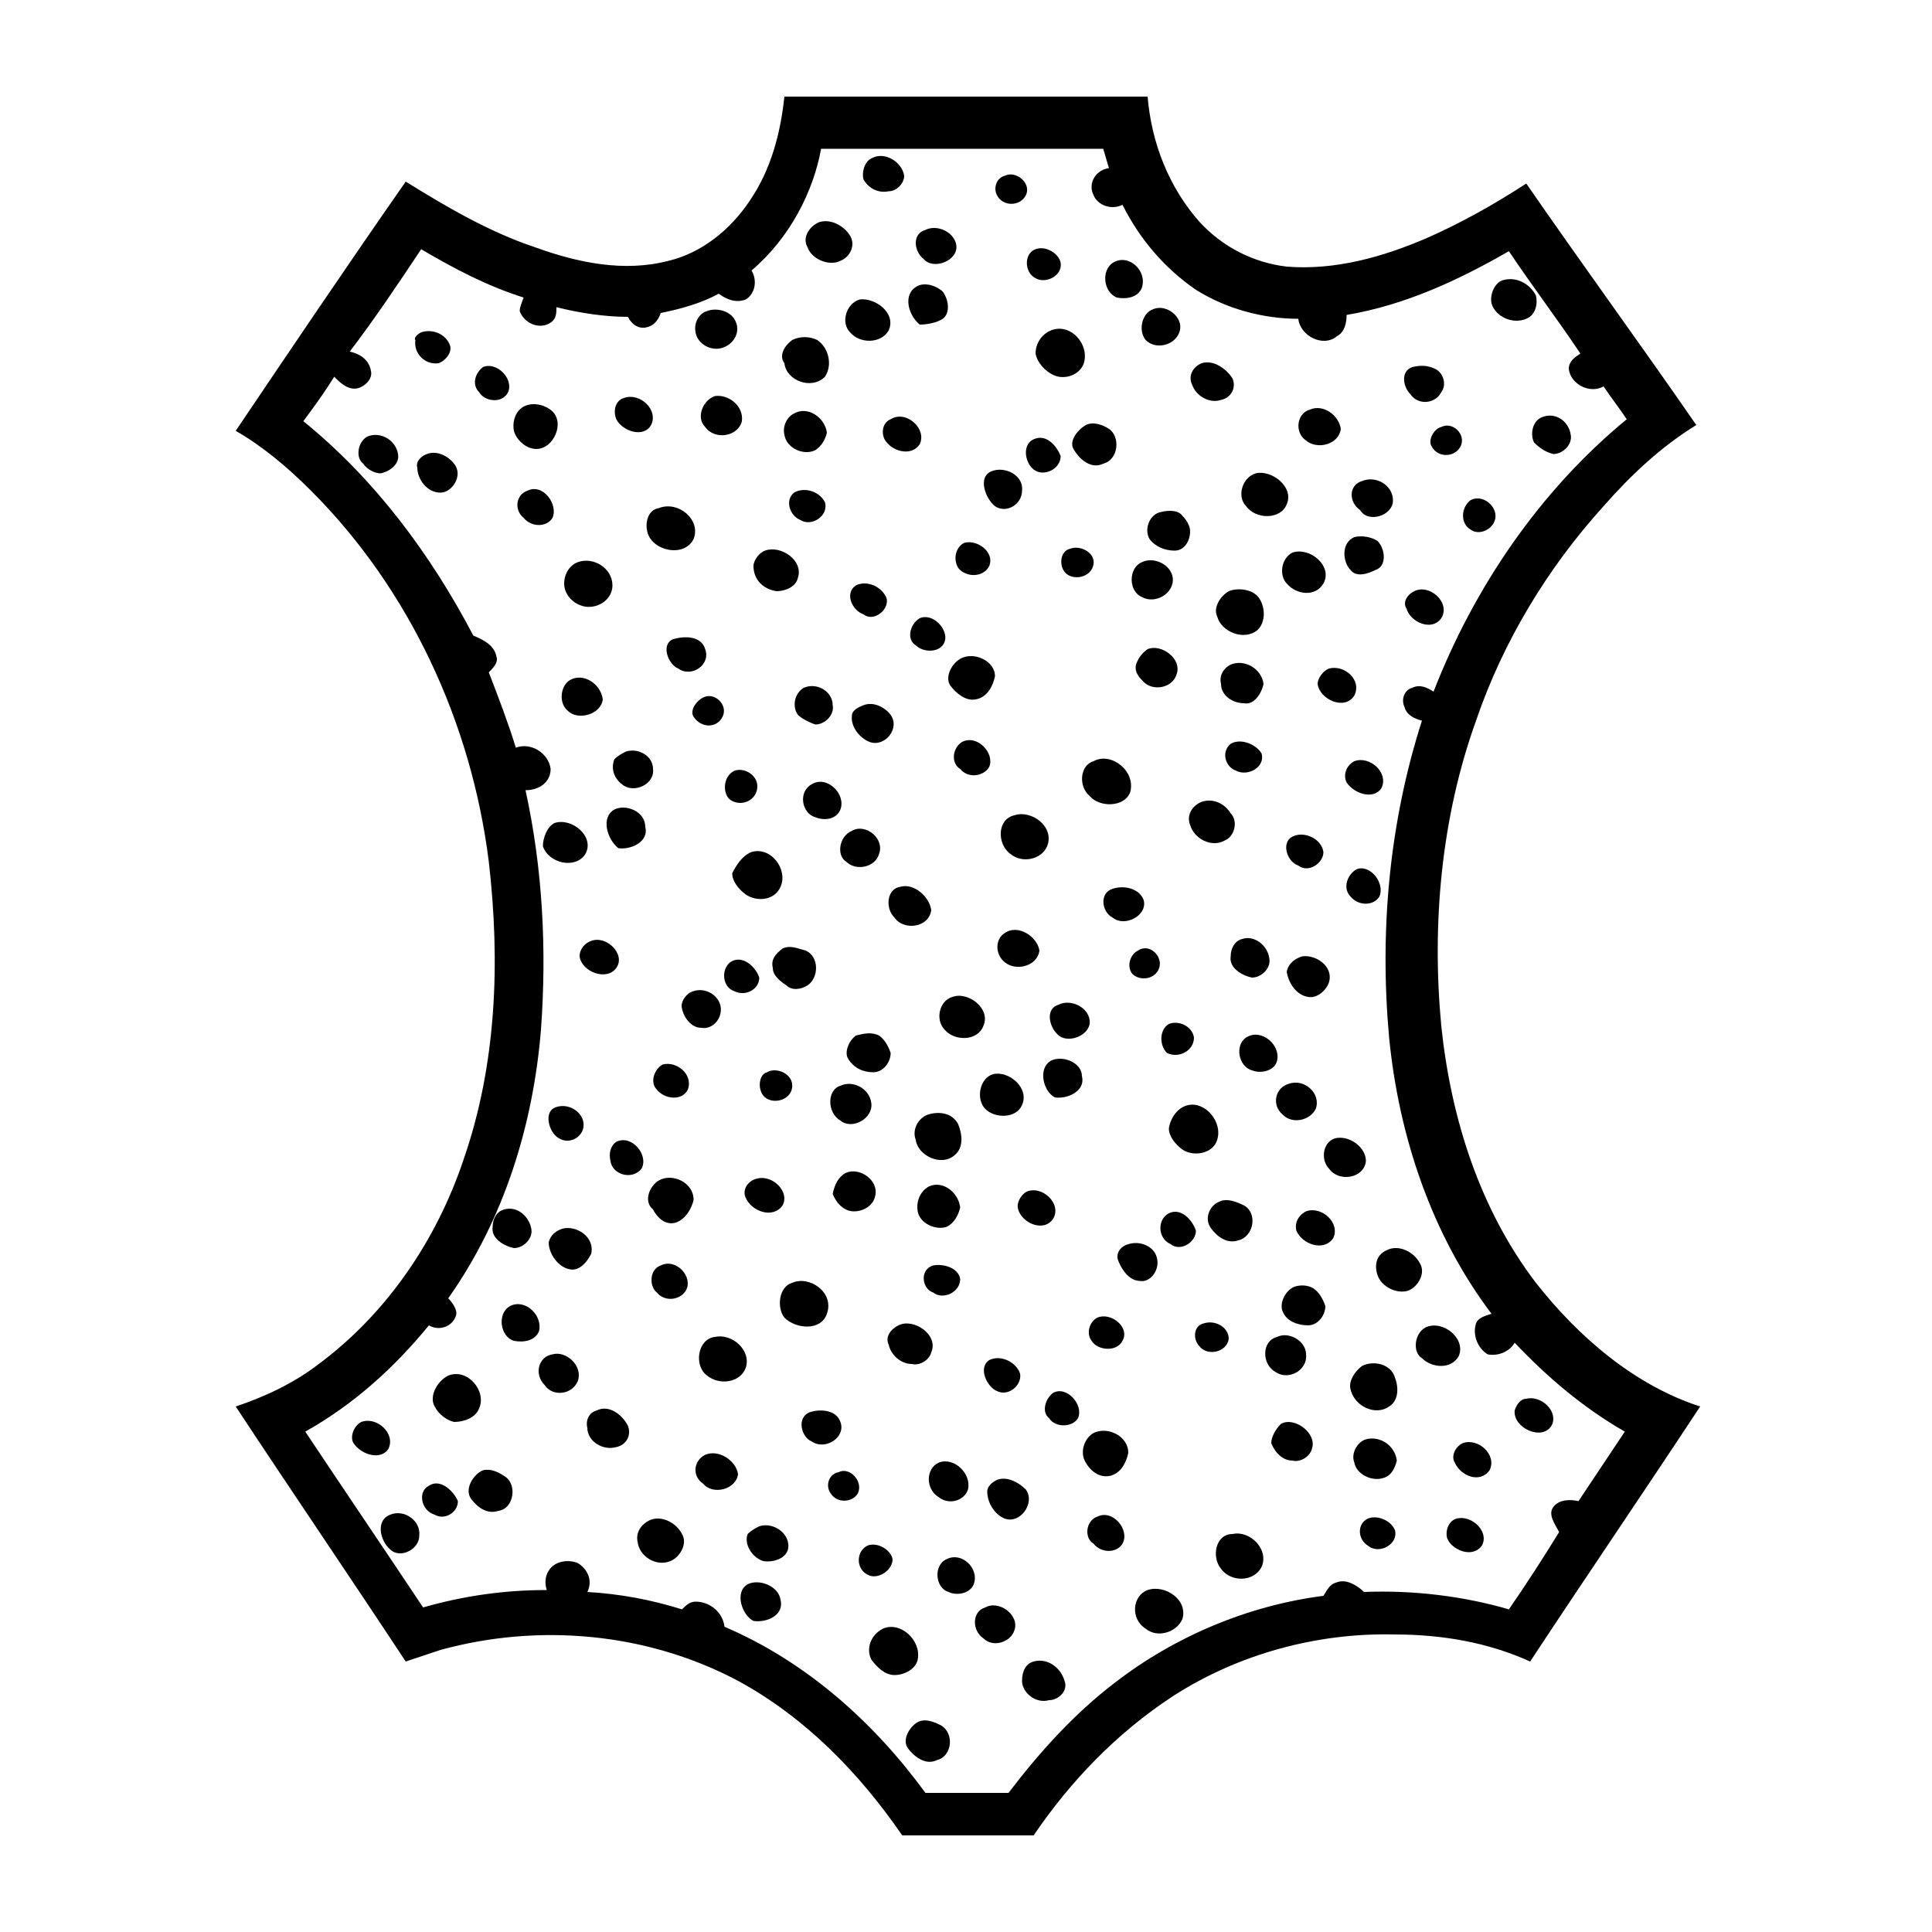 <svg xmlns="http://www.w3.org/2000/svg" version="1.1" x="0px" y="0px" viewBox="0 0 100 100" style="enable-background:new 0 0 100 100;" xml:space="preserve"><g><g><path d="M38.8,10.4c1.1-1.6,1.6-3.5,1.8-5.4c6.3,0,12.5,0,18.8,0c0.2,2.4,1.1,4.7,2.7,6.5c1.2,1.3,2.8,2.1,4.5,2.3    c2.5,0.2,5-0.5,7.3-1.5c1.8-0.8,3.4-1.7,5.1-2.8c2.9,4.2,5.9,8.3,8.8,12.5c-1.8,1.1-3.4,2.6-4.8,4.2c-2.9,3.2-5.2,7-6.6,11.1    c-1.8,5-2.3,10.5-1.8,15.8c0.5,4.8,2,9.5,4.9,13.3c2.2,2.8,5.1,5.3,8.5,6.4c-2.9,4.4-5.9,8.8-8.8,13.2c-2.2-1-4.6-1.4-7-1.4    c-4-0.1-8.1,1-11.5,3.2c-2.9,1.9-5.3,4.4-7.2,7.2c-2.3,0-4.6,0-6.8,0c-2.2-3.2-5-6.1-8.5-8c-4.7-2.5-10.3-3-15.4-1.6    c-0.6,0.2-1.2,0.4-1.8,0.6c-2.9-4.4-5.9-8.8-8.8-13.2c1.5-0.5,3-1.2,4.3-2.2C20,68,22.6,64.2,24,60c1.7-4.9,1.9-10.2,1.3-15.4    c-0.9-7.2-4.1-14.1-9.2-19.2c-1.2-1.2-2.5-2.3-3.9-3.1C15.1,18,18,13.7,21,9.4c2.1,1.3,4.3,2.6,6.7,3.4c2.2,0.8,4.6,1.3,6.9,0.7    C36.3,13.1,37.8,11.9,38.8,10.4z M38.9,14c0.3,0.5,0.2,1.2-0.3,1.5c-0.5,0.2-1,0-1.4-0.3c-0.9,0.5-2,0.8-3,1    c-0.1,0.3-0.3,0.6-0.6,0.7c-0.5,0.2-0.9-0.1-1.1-0.5c-1.2,0-2.5-0.2-3.7-0.5c0,0.3,0,0.6-0.3,0.8c-0.6,0.4-1.4,0-1.6-0.6    c0-0.2,0.1-0.4,0.2-0.7c-1.9-0.6-3.6-1.5-5.3-2.5c-1.2,1.8-2.4,3.6-3.7,5.3c0.5,0.1,1,0.4,1.1,1c0.1,0.4-0.3,0.8-0.7,0.9    c-0.5,0.1-0.9-0.3-1.2-0.6c-0.5,0.8-1,1.5-1.6,2.3c3.7,3,6.6,6.9,8.8,11.1c0.5,0.2,1.1,0.5,1.2,1.1c0.1,0.3-0.2,0.6-0.4,0.8    c0.5,1.3,1,2.6,1.4,3.9c0.8-0.3,1.7,0.3,1.8,1.1c0,0.7-0.6,1.1-1.3,1.1c0.9,4.1,1.1,8.3,0.8,12.4c-0.4,4.9-1.9,9.8-4.8,13.9    c0.2,0.2,0.5,0.6,0.4,0.9c-0.2,0.6-0.9,0.8-1.4,0.5c-1.8,2.2-3.9,4.1-6.4,5.5c2,3,4.1,6.1,6.1,9.1c2.1-0.6,4.2-0.9,6.4-0.9    c-0.1-0.3-0.1-0.7,0.1-1c0.3-0.5,1-0.6,1.5-0.4c0.5,0.3,0.8,0.9,0.5,1.5c1.7,0.1,3.3,0.4,4.9,0.9c0.2-0.2,0.4-0.4,0.7-0.4    c0.7,0,1.4,0.5,1.5,1.3c4.2,1.8,7.7,4.9,10.4,8.6c1.4,0,2.8,0,4.3,0c1.6-2.1,3.4-4.1,5.5-5.7c3.1-2.4,6.9-4,10.8-4.5    c0.2-0.3,0.3-0.6,0.7-0.7c0.5-0.2,1.1,0.2,1.4,0.5c2.5-0.1,5.1,0.2,7.5,0.9c0.9-1.3,1.8-2.7,2.6-4c-0.2-0.4-0.6-0.9-0.3-1.3    c0.3-0.4,0.9-0.4,1.3-0.3c0.8-1.2,1.6-2.4,2.4-3.6c-2.1-1.2-4-2.8-5.7-4.6c-0.3,0.5-0.9,0.7-1.4,0.6c-0.5-0.3-0.8-1-0.6-1.6    c0.1-0.3,0.5-0.4,0.8-0.5c-3.1-4.1-4.8-9.2-5.3-14.3c-0.5-5.5,0-11.1,1.7-16.4c-0.4-0.1-0.8-0.3-0.9-0.7c-0.2-0.4,0-0.9,0.4-1    c0.4-0.2,0.8,0,1.1,0.2c2.1-5.4,5.5-10.4,10-14.1c-0.4-0.6-0.8-1.1-1.2-1.7c-0.7,0.4-1.7-0.1-1.8-0.9c0-0.4,0.3-0.6,0.6-0.8    c-1.2-1.8-2.5-3.5-3.7-5.3c-2.6,1.5-5.4,2.8-8.4,3.3c0,0.4-0.1,0.9-0.5,1.1c-0.7,0.6-1.9,0-2-0.9c-1.8,0-3.7-0.5-5.3-1.5    c-1.6-1.1-2.9-2.6-3.8-4.4c-0.6,0.3-1.3,0-1.5-0.5c-0.3-0.6,0.1-1.3,0.8-1.4c-0.1-0.3-0.2-0.7-0.3-1c-4.9,0-9.7,0-14.6,0    C42.1,9.9,40.9,12.3,38.9,14z"></path></g><path d="M45.1,8.2c0.7-0.4,1.6,0.2,1.7,0.9c0,0.4-0.4,0.8-0.8,0.8c-0.5,0.1-1-0.1-1.3-0.6   C44.6,9,44.7,8.4,45.1,8.2z"></path><path d="M52,9.1c0.6-0.3,1.4,0.4,1.1,1c-0.3,0.6-1.2,0.6-1.5,0C51.4,9.7,51.6,9.2,52,9.1z"></path><path d="M42.4,11.5c0.6-0.2,1.3,0.2,1.6,0.7s0,1.1-0.5,1.3c-0.6,0.3-1.5-0.1-1.7-0.7   C41.5,12.3,41.9,11.7,42.4,11.5z"></path><path d="M47.9,11.9c0.6-0.3,1.5,0.1,1.6,0.8c0.1,0.8-1.2,1.3-1.7,0.7C47.3,13,47.2,12.1,47.9,11.9z"></path><path d="M53.6,12.9c0.5-0.2,1.2,0.2,1.3,0.7c0.1,0.7-0.8,1.1-1.3,0.8C53,14.1,53,13.1,53.6,12.9z"></path><path d="M57.6,13.6c0.8-0.5,1.8,0.4,1.5,1.3c-0.2,0.5-0.8,0.6-1.3,0.5C57.1,15.1,57,14,57.6,13.6z"></path><path d="M77.8,14.5c0.7-0.2,1.4,0.2,1.7,0.8c0.1,0.4,0,1-0.5,1.2c-0.7,0.3-1.6-0.1-1.8-0.8   C77.1,15.2,77.4,14.6,77.8,14.5z"></path><path d="M47.5,14.8c0.4-0.2,1,0,1.3,0.3c0.3,0.4,0.4,1.1,0,1.4c-0.3,0.2-0.8,0.3-1.2,0.3   C47,16.3,46.7,15.2,47.5,14.8z"></path><path d="M44.5,15.5c0.8-0.1,1.9,0.7,1.5,1.6c-0.4,0.7-1.5,0.7-2,0.1C43.5,16.7,43.8,15.7,44.5,15.5z"></path><path d="M59.7,16c0.7-0.3,1.7,0.5,1.3,1.3c-0.3,0.6-1.2,0.8-1.7,0.3C58.9,17.1,59.1,16.2,59.7,16z"></path><path d="M36.6,16.1c0.5-0.2,1.3,0,1.5,0.6c0.2,0.5-0.1,1.1-0.7,1.3c-0.6,0.2-1.3-0.2-1.4-0.8   C35.9,16.7,36.2,16.2,36.6,16.1z"></path><path d="M54.4,17.1c1-0.4,2,0.7,1.7,1.7c-0.2,0.6-1,0.9-1.6,0.6c-0.4-0.2-0.8-0.6-0.9-1.1   C53.6,17.8,53.9,17.3,54.4,17.1z"></path><path d="M21.8,17.2c0.6-0.2,1.3,0.1,1.5,0.7c0.1,0.4-0.3,0.8-0.6,0.9c-0.7,0.1-1.3-0.5-1.2-1.2   C21.4,17.5,21.6,17.3,21.8,17.2z"></path><path d="M41,17.6c0.4-0.2,0.9-0.2,1.3,0c0.6,0.4,0.8,1.3,0.4,1.9c-0.7,0.7-2,0.2-2.1-0.7   C40.3,18.4,40.6,17.9,41,17.6z"></path><path d="M62.2,18.8c0.6-0.2,1.3,0.3,1.6,0.8c0.2,0.5-0.1,1-0.6,1.1c-0.6,0.2-1.3-0.2-1.5-0.8   C61.5,19.5,61.7,19,62.2,18.8z"></path><path d="M25,19c0.7-0.3,1.6,0.6,1.3,1.3c-0.3,0.6-1.2,0.5-1.5,0C24.4,19.9,24.6,19.3,25,19z"></path><path d="M73.1,19c0.4-0.1,0.8-0.1,1.2,0.1c0.4,0.2,0.6,0.8,0.3,1.2c-0.3,0.6-1.2,0.7-1.6,0.1   C72.6,20,72.5,19.2,73.1,19z"></path><path d="M32.3,20.6c0.8-0.3,1.8,0.6,1.4,1.4c-0.4,0.7-1.5,0.3-1.8-0.3C31.7,21.2,31.9,20.7,32.3,20.6z"></path><path d="M37,20.5c0.7-0.1,1.5,0.5,1.4,1.3c-0.2,0.8-1.4,1-1.9,0.3C36,21.6,36.4,20.7,37,20.5z"></path><path d="M27.2,21c0.5-0.2,1.1,0,1.4,0.3c0.7,0.7-0.1,2.2-1.1,1.9c-0.4-0.1-0.8-0.5-0.9-0.9   C26.5,21.8,26.7,21.2,27.2,21z"></path><path d="M67.8,21.2c0.7-0.3,1.5,0.3,1.6,1c-0.1,0.8-1.2,1.1-1.8,0.6C67,22.4,67.1,21.4,67.8,21.2z"></path><path d="M41.1,21.4c0.7-0.4,1.6,0.2,1.7,1c-0.1,0.4-0.3,0.7-0.6,0.9c-0.6,0.3-1.5-0.1-1.6-0.8   C40.5,22.1,40.7,21.6,41.1,21.4z"></path><path d="M79.8,21.6c0.7-0.3,1.4,0.2,1.5,0.9c0.1,0.5-0.4,1-0.9,1c-0.4-0.1-0.7-0.3-1-0.6   C79.2,22.5,79.3,21.8,79.8,21.6z"></path><path d="M46.1,21.7c0.8-0.5,1.9,0.5,1.5,1.3c-0.4,0.6-1.3,0.4-1.7-0.1C45.6,22.6,45.6,21.9,46.1,21.7z"></path><path d="M56.2,22c0.4-0.2,0.9,0,1.2,0.2c0.6,0.4,0.5,1.6-0.3,1.8c-0.6,0.3-1.2-0.2-1.5-0.7   C55.3,22.9,55.7,22.3,56.2,22z"></path><path d="M74.6,22.1c0.6-0.3,1.3,0.4,1,1s-1.2,0.6-1.5,0C73.9,22.8,74.2,22.2,74.6,22.1z"></path><path d="M19,22.6c0.7-0.3,1.5,0.2,1.6,0.9c0.1,0.5-0.4,0.9-0.9,1c-0.3,0-0.7-0.2-0.9-0.5   C18.4,23.7,18.5,22.9,19,22.6z"></path><path d="M53.6,22.7c0.6-0.2,1.1,0.4,1.3,0.9c0,0.7-0.9,1.1-1.4,0.7C53,23.9,52.9,22.9,53.6,22.7z"></path><path d="M22.1,23.5c0.5-0.2,1.1,0.1,1.4,0.5c0.5,0.6-0.1,1.5-0.7,1.5c-0.7,0-1.2-0.7-1.2-1.3   C21.5,23.9,21.8,23.6,22.1,23.5z"></path><path d="M51.3,24.4c0.7-0.3,1.7,0.2,1.6,1c0,0.7-0.8,1.2-1.4,0.8C51,25.8,50.6,24.7,51.3,24.4z"></path><path d="M65,24.5c0.8-0.2,2,0.7,1.6,1.6c-0.3,0.8-1.6,0.8-2.1,0.1C64,25.7,64.3,24.7,65,24.5z"></path><path d="M70.5,24.9c0.7-0.3,1.6,0.2,1.6,1s-1.3,1.2-1.7,0.5C69.8,26,69.8,25.1,70.5,24.9z"></path><path d="M27.3,25.4c0.8-0.4,1.6,0.7,1.3,1.4c-0.3,0.5-1.1,0.5-1.5,0C26.6,26.4,26.7,25.6,27.3,25.4z"></path><path d="M41.1,25.5c0.5-0.3,1.3-0.1,1.6,0.5c0.2,0.7-0.7,1.3-1.3,0.9C40.9,26.7,40.6,25.9,41.1,25.5z"></path><path d="M76.1,25.9c0.5-0.3,1.2,0.1,1.3,0.7c0.1,0.7-0.8,1.2-1.3,0.8C75.6,27.1,75.6,26.3,76.1,25.9z"></path><path d="M34.1,26.3c1-0.4,2.2,0.6,1.8,1.6c-0.5,1-2.2,0.6-2.4-0.4C33.4,27.1,33.5,26.4,34.1,26.3z"></path><path d="M60.1,26.5c0.4-0.1,0.9-0.1,1.1,0.2c0.2,0.2,0.4,0.5,0.4,0.8c0,0.5-0.3,1-0.8,1s-1-0.2-1.3-0.6   C59.2,27.4,59.5,26.6,60.1,26.5z"></path><path d="M70.1,27.8c0.4-0.1,0.9,0,1.2,0.2c0.4,0.4,0.5,1.3-0.1,1.5c-0.4,0.2-1,0.4-1.3,0   C69.5,29.1,69.4,28.1,70.1,27.8z"></path><path d="M49.9,28.1c0.7-0.2,1.6,0.5,1.3,1.2c-0.3,0.6-1.2,0.6-1.6,0.1C49.3,28.9,49.5,28.3,49.9,28.1z"></path><path d="M55.4,28.4c0.5-0.2,1.3,0.2,1.2,0.8c-0.1,0.7-1.1,0.9-1.5,0.4C54.8,29.2,54.9,28.5,55.4,28.4z"></path><path d="M39.6,28.5c0.8-0.3,2,0.5,1.7,1.4c-0.1,0.5-0.7,0.7-1.1,0.7C39.5,30.5,39,30,39,29.3   C39,29,39.3,28.6,39.6,28.5z"></path><path d="M66.9,28.6c0.9-0.3,2.1,0.7,1.6,1.6c-0.4,0.7-1.4,0.6-1.9,0C66.2,29.8,66.3,28.9,66.9,28.6z"></path><path d="M29.9,29.1c0.8-0.3,1.8,0.3,1.8,1.2c0,0.7-0.7,1.2-1.4,1.1c-0.6-0.1-1.1-0.6-1.1-1.2   C29.2,29.8,29.4,29.3,29.9,29.1z"></path><path d="M59.1,29.1c0.6-0.3,1.5,0.1,1.6,0.8c0.1,0.8-0.9,1.4-1.6,1C58.4,30.6,58.4,29.4,59.1,29.1z"></path><path d="M44.3,30.3c0.6-0.3,1.4,0.1,1.6,0.7c0.1,0.6-0.7,1.2-1.2,0.8C44.1,31.6,43.7,30.7,44.3,30.3z"></path><path d="M63.6,30.6c0.5-0.2,1.3-0.1,1.6,0.4c0.3,0.5,0.3,1.2-0.1,1.6c-0.7,0.6-1.9,0.1-2.1-0.7   C62.8,31.5,63.1,30.9,63.6,30.6z"></path><path d="M73.2,30.6c0.8-0.4,1.9,0.6,1.4,1.4c-0.5,0.7-1.6,0.2-1.8-0.5C72.6,31.2,72.8,30.8,73.2,30.6z"></path><path d="M47.6,32c0.7-0.3,1.5,0.6,1.3,1.2c-0.2,0.6-1.1,0.6-1.5,0.2C46.9,33.1,47.1,32.3,47.6,32z"></path><path d="M34.8,33.1c0.6-0.2,1.5-0.2,1.7,0.5c0.3,0.8-0.7,1.5-1.4,1C34.6,34.4,34.2,33.4,34.8,33.1z"></path><path d="M59.4,33.6c0.7-0.3,1.8,0.5,1.5,1.3c-0.2,0.7-1.2,0.9-1.7,0.4c-0.2-0.2-0.5-0.5-0.4-0.9   C58.9,34.1,59.1,33.8,59.4,33.6z"></path><path d="M49.7,34.1c0.7-0.4,1.8,0.1,1.8,0.9c-0.1,0.5-0.4,1.1-1,1.2c-0.5,0.1-1-0.3-1.3-0.7S49.2,34.4,49.7,34.1z"></path><path d="M63.7,34.4c0.7-0.3,1.6,0.2,1.7,1c-0.1,0.5-0.5,1.1-1,1c-0.6,0-1.2-0.4-1.2-1C63.1,35,63.3,34.6,63.7,34.4   z"></path><path d="M68.8,34.6c0.8-0.2,1.7,0.6,1.3,1.4c-0.5,0.8-1.8,0.2-1.9-0.6C68.2,35.1,68.5,34.7,68.8,34.6z"></path><path d="M29.5,35.2c0.7-0.4,1.6,0.2,1.7,1c-0.1,0.8-1.3,1.1-1.8,0.6C28.9,36.4,29,35.5,29.5,35.2z"></path><path d="M41.6,35.6c0.7-0.3,1.5,0.2,1.5,0.9c0.1,0.5-0.4,1-0.9,1c-0.3-0.1-0.7-0.3-0.9-0.5   C41,36.6,41.1,35.9,41.6,35.6z"></path><path d="M36.4,36.1c0.6-0.3,1.3,0.4,1,1s-1.1,0.6-1.5,0C35.7,36.8,36,36.3,36.4,36.1z"></path><path d="M44.7,36.5c0.5-0.2,1.1,0.1,1.4,0.5c0.5,0.7-0.3,1.7-1.1,1.4c-0.5-0.2-1-0.8-0.9-1.4   C44.1,36.8,44.4,36.6,44.7,36.5z"></path><path d="M49.8,38.4c0.8-0.4,1.7,0.6,1.4,1.3c-0.3,0.5-1.1,0.6-1.5,0.1C49.2,39.5,49.3,38.7,49.8,38.4z"></path><path d="M63.7,38.5c0.5-0.3,1.3,0,1.6,0.5c0.2,0.7-0.7,1.2-1.3,0.9C63.4,39.7,63.2,38.9,63.7,38.5z"></path><path d="M32.4,38.9c0.6-0.2,1.4,0.2,1.4,0.9c0.1,0.8-1,1.3-1.6,0.8c-0.4-0.3-0.6-0.8-0.4-1.3   C32,39.1,32.2,39,32.4,38.9z"></path><path d="M56.6,39.4c0.9-0.5,2.2,0.5,1.9,1.6c-0.3,0.8-1.6,0.8-2.1,0.2C55.8,40.7,55.9,39.6,56.6,39.4z"></path><path d="M70.1,39.4c0.8-0.3,1.8,0.6,1.4,1.4c-0.4,0.6-1.4,0.3-1.8-0.3C69.5,40.1,69.7,39.6,70.1,39.4z"></path><path d="M38,39.9c0.5-0.2,1.2,0.2,1.2,0.8c0,0.7-0.8,1.1-1.4,0.7C37.4,41.1,37.4,40.2,38,39.9z"></path><path d="M42,40.6c0.8-0.5,1.8,0.5,1.5,1.3c-0.2,0.5-0.8,0.6-1.3,0.4C41.5,42.1,41.3,41,42,40.6z"></path><path d="M62.2,41.5c0.6-0.2,1.2,0.1,1.5,0.6c0.4,0.4,0.2,1.2-0.3,1.4c-0.7,0.4-1.6-0.1-1.8-0.8   C61.4,42.2,61.7,41.7,62.2,41.5z"></path><path d="M31.8,41.9c0.6-0.3,1.6,0.1,1.6,0.9c0.2,0.8-0.8,1.2-1.4,1.1C31.4,43.4,31.1,42.3,31.8,41.9z"></path><path d="M52.5,42.2c0.9-0.3,2.1,0.6,1.7,1.6c-0.3,0.7-1.3,0.9-1.9,0.4C51.6,43.7,51.6,42.4,52.5,42.2z"></path><path d="M28.7,42.6c0.9-0.3,2.1,0.7,1.6,1.6c-0.5,0.8-1.9,0.5-2.2-0.4C28.1,43.4,28.3,42.8,28.7,42.6z"></path><path d="M44.1,43c0.7-0.4,1.7,0.4,1.4,1.2c-0.2,0.7-1.2,0.9-1.7,0.4C43.3,44.3,43.4,43.3,44.1,43z"></path><path d="M66.9,43.3c0.6-0.3,1.5,0.1,1.6,0.8c0,0.6-0.8,1.1-1.3,0.7C66.6,44.6,66.3,43.6,66.9,43.3z"></path><path d="M38.9,44.1c1-0.3,1.9,0.9,1.5,1.8c-0.3,0.7-1.2,0.8-1.8,0.4c-0.4-0.3-0.7-0.7-0.7-1.1   C38.1,44.8,38.4,44.3,38.9,44.1z"></path><path d="M70.2,45c0.7-0.3,1.5,0.7,1.2,1.4c-0.3,0.5-1.1,0.5-1.5,0C69.5,46,69.7,45.3,70.2,45z"></path><path d="M46.6,45.9c0.7-0.2,1.5,0.5,1.6,1.2c-0.1,0.9-1.4,1.1-1.9,0.4C45.8,47,45.9,46,46.6,45.9z"></path><path d="M57.6,46c0.6-0.2,1.4,0,1.6,0.6c0.2,0.8-1,1.4-1.6,0.9C57,47.2,56.9,46.2,57.6,46z"></path><path d="M52,48.3c0.7-0.5,1.7,0.2,1.8,0.9c-0.1,0.8-1.2,1.1-1.8,0.6C51.5,49.4,51.5,48.6,52,48.3z"></path><path d="M30.6,48.7c0.8-0.3,1.8,0.7,1.3,1.4c-0.5,0.7-1.8,0.2-1.9-0.6C30,49.1,30.3,48.8,30.6,48.7z"></path><path d="M64.3,48.6c0.6-0.2,1.3,0.3,1.4,1c0.1,0.5-0.4,1-0.9,1c-0.5-0.1-1.2-0.5-1.1-1.1   C63.7,49.1,63.9,48.7,64.3,48.6z"></path><path d="M40.5,49.1c0.4-0.2,0.8,0,1.2,0.1c0.7,0.3,0.7,1.4,0.1,1.8c-0.3,0.2-0.8,0.3-1.1,0   c-0.3-0.2-0.7-0.5-0.7-0.9C39.9,49.7,40.1,49.4,40.5,49.1z"></path><path d="M58.9,49.2c0.6-0.4,1.3,0.3,1.1,0.9c-0.2,0.6-1,0.7-1.4,0.3C58.3,50,58.5,49.4,58.9,49.2z"></path><path d="M67.4,49.5c0.7-0.1,1.6,0.5,1.4,1.3c-0.1,0.4-0.6,0.9-1.1,0.8c-0.6-0.1-1-0.7-1.1-1.3   C66.7,49.8,67.1,49.6,67.4,49.5z"></path><path d="M37.8,49.8c0.6-0.4,1.3,0.2,1.5,0.8c0,0.6-0.7,1-1.3,0.7C37.4,51.1,37.3,50.2,37.8,49.8z"></path><path d="M35.9,51.3c0.6-0.2,1.3,0.2,1.4,0.8c0.1,0.6-0.4,1.2-1,1.1c-0.5,0-0.9-0.5-1-1   C35.2,51.9,35.5,51.4,35.9,51.3z"></path><path d="M49.3,51.6c0.8-0.3,2,0.6,1.6,1.5c-0.3,0.8-1.5,0.8-2,0.2C48.4,52.8,48.6,51.8,49.3,51.6z"></path><path d="M54.8,52c0.6-0.3,1.5,0.1,1.6,0.8c0.1,0.8-1.2,1.3-1.7,0.7C54.3,53.1,54.1,52.2,54.8,52z"></path><path d="M60.5,53c0.5-0.2,1.2,0.1,1.3,0.7c0,0.7-0.8,1.1-1.4,0.8C60,54.1,60,53.3,60.5,53z"></path><path d="M44.3,53.6c0.4-0.1,0.8-0.2,1.2,0c0.3,0.2,0.5,0.6,0.6,0.9c0,0.5-0.4,1-0.9,1s-1-0.2-1.3-0.7   C43.7,54.5,43.9,53.9,44.3,53.6z"></path><path d="M64.5,53.7c0.8-0.5,1.8,0.4,1.6,1.2c-0.1,0.5-0.8,0.7-1.3,0.5C64.1,55.2,63.9,54.1,64.5,53.7z"></path><path d="M54.4,54.9C55,54.6,56,55,56,55.7c0.2,0.8-0.8,1.2-1.4,1.1C54,56.5,53.7,55.3,54.4,54.9z"></path><path d="M34.3,55.1c0.7-0.2,1.6,0.5,1.3,1.3c-0.3,0.6-1.2,0.5-1.6,0C33.6,56,33.9,55.3,34.3,55.1z"></path><path d="M39.7,55.5c0.5-0.3,1.4,0.1,1.3,0.8c-0.1,0.7-1.1,0.9-1.5,0.4C39.2,56.3,39.3,55.6,39.7,55.5z"></path><path d="M51.4,55.6c0.8-0.2,1.9,0.7,1.5,1.6c-0.3,0.7-1.4,0.7-1.9,0.2C50.5,56.9,50.7,55.8,51.4,55.6z"></path><path d="M66.7,56.1c0.8-0.3,1.7,0.5,1.4,1.3c-0.3,0.6-1.2,0.8-1.7,0.3C65.8,57.2,66,56.3,66.7,56.1z"></path><path d="M43.5,56.2c0.6-0.3,1.5,0.1,1.6,0.9c0.1,0.8-1,1.4-1.6,0.9C42.8,57.6,42.8,56.4,43.5,56.2z"></path><path d="M61.5,57.2c0.9-0.2,1.8,0.9,1.5,1.8c-0.2,0.7-1.2,0.9-1.8,0.5c-0.4-0.3-0.7-0.7-0.7-1.1   C60.6,57.8,61,57.3,61.5,57.2z"></path><path d="M28.8,57.3c0.6-0.2,1.3,0.2,1.4,0.8c0.1,0.7-0.7,1.2-1.3,0.8C28.4,58.6,28.1,57.5,28.8,57.3z"></path><path d="M48,57.7c0.6-0.2,1.3-0.1,1.6,0.5c0.2,0.5,0.3,1.2-0.2,1.6c-0.7,0.6-1.9,0-2-0.8   C47.2,58.5,47.5,57.9,48,57.7z"></path><path d="M69.2,58.9c0.7-0.1,1.5,0.5,1.5,1.2c-0.1,0.9-1.4,1.1-1.9,0.4C68.3,60,68.5,59,69.2,58.9z"></path><path d="M31.9,59.1c0.8-0.4,1.7,0.7,1.3,1.4c-0.5,0.6-1.5,0.3-1.6-0.4C31.5,59.7,31.6,59.3,31.9,59.1z"></path><path d="M43.8,60.7c0.7-0.3,1.7,0.4,1.5,1.2c-0.1,0.5-0.6,0.8-1.1,0.8s-0.9-0.4-1.1-0.9   C43.2,61.3,43.4,60.9,43.8,60.7z"></path><path d="M39.2,61c0.8-0.2,1.7,0.7,1.3,1.4c-0.5,0.7-1.6,0.3-1.9-0.4C38.4,61.6,38.7,61.1,39.2,61z"></path><path d="M34.1,61.1c0.7-0.4,1.8,0.1,1.8,1c-0.1,0.5-0.5,1.1-1,1.2c-0.5,0.1-0.9-0.3-1.1-0.7   C33.3,62.2,33.6,61.4,34.1,61.1z"></path><path d="M48.1,61.4c0.7-0.3,1.5,0.3,1.6,1.1c-0.1,0.4-0.3,0.8-0.7,1c-0.6,0.2-1.4-0.2-1.5-0.8   C47.4,62.1,47.7,61.6,48.1,61.4z"></path><path d="M53.1,61.7c0.8-0.4,1.9,0.6,1.4,1.4c-0.5,0.7-1.6,0.2-1.8-0.5C52.6,62.3,52.8,61.9,53.1,61.7z"></path><path d="M63.1,62.2c0.4-0.2,0.9,0,1.3,0.2c0.7,0.4,0.5,1.6-0.3,1.8c-0.6,0.2-1.1-0.2-1.4-0.6   C62.3,63.1,62.6,62.4,63.1,62.2z"></path><path d="M26.1,62.6c0.7-0.2,1.3,0.4,1.4,1c0.1,0.5-0.4,1-0.9,1c-0.5-0.1-1.2-0.5-1.1-1.1   C25.5,63.1,25.7,62.7,26.1,62.6z"></path><path d="M67.6,62.7c0.8-0.3,1.8,0.6,1.4,1.4c-0.5,0.7-1.6,0.3-1.9-0.4C67,63.3,67.2,62.9,67.6,62.7z"></path><path d="M60.5,62.8c0.6-0.3,1.2,0.3,1.4,0.9c0,0.6-0.8,1.1-1.3,0.7C59.9,64.1,59.9,63.1,60.5,62.8z"></path><path d="M29.1,63.6c0.7-0.2,1.7,0.4,1.5,1.3c-0.2,0.4-0.6,0.9-1.1,0.8c-0.6-0.1-1.1-0.8-1.1-1.4   C28.5,63.9,28.8,63.7,29.1,63.6z"></path><path d="M58.4,64.4c0.6-0.2,1.4,0.1,1.5,0.8c0.1,0.6-0.4,1.2-0.9,1.1c-0.5,0-0.9-0.5-1.1-1   C57.7,64.9,58,64.5,58.4,64.4z"></path><path d="M71.8,64.7c0.6-0.3,1.4,0.1,1.7,0.7c0.3,0.5-0.1,1.2-0.6,1.4c-0.6,0.2-1.4-0.2-1.6-0.8   C71.1,65.4,71.3,64.9,71.8,64.7z"></path><path d="M34.2,65.5c0.8-0.4,1.7,0.6,1.3,1.3c-0.3,0.5-1.1,0.6-1.5,0.1C33.6,66.6,33.6,65.7,34.2,65.5z"></path><path d="M48.3,65.5c0.5-0.1,1.3,0.1,1.4,0.7c0,0.7-0.9,1.1-1.4,0.7C47.7,66.7,47.6,65.7,48.3,65.5z"></path><path d="M41,66.4c0.9-0.4,2.2,0.5,1.8,1.6c-0.3,0.9-1.6,0.8-2.2,0.2C40.2,67.7,40.3,66.6,41,66.4z"></path><path d="M67,66.6c0.3-0.1,0.7-0.1,1,0.1s0.5,0.6,0.6,0.9c0,0.5-0.4,1-0.9,1s-1.1-0.2-1.3-0.7   C66.2,67.5,66.5,66.8,67,66.6z"></path><path d="M26.4,67.6c0.8-0.4,1.7,0.5,1.5,1.3c-0.2,0.5-0.8,0.6-1.3,0.5C25.9,69.2,25.7,68,26.4,67.6z"></path><path d="M56.8,68.2c0.7-0.3,1.7,0.5,1.3,1.2c-0.3,0.6-1.3,0.5-1.6,0C56.2,69,56.4,68.4,56.8,68.2z"></path><path d="M62.3,68.5c0.6-0.2,1.3,0.2,1.3,0.8c-0.1,0.7-1.1,0.9-1.5,0.4C61.7,69.3,61.8,68.6,62.3,68.5z"></path><path d="M46.5,68.6c0.8-0.4,2.1,0.5,1.7,1.4c-0.1,0.4-0.6,0.7-1,0.6c-0.6,0-1.1-0.5-1.2-1   C45.8,69.2,46.1,68.8,46.5,68.6z"></path><path d="M73.8,68.7c0.9-0.4,2.1,0.6,1.7,1.5c-0.4,0.7-1.4,0.6-1.9,0.1C73.1,70,73.2,69,73.8,68.7z"></path><path d="M37,69.2c0.9-0.2,1.9,0.7,1.6,1.6c-0.3,0.8-1.4,0.9-2,0.4C35.9,70.7,36.1,69.3,37,69.2z"></path><path d="M66.1,69.2c0.6-0.3,1.5,0.2,1.5,0.9c0.1,0.8-0.9,1.4-1.6,0.9C65.3,70.6,65.3,69.4,66.1,69.2z"></path><path d="M28.6,70.1c0.7-0.2,1.6,0.6,1.3,1.4c-0.3,0.7-1.3,0.8-1.7,0.2C27.6,71.1,27.9,70.2,28.6,70.1z"></path><path d="M51.2,70.4c0.6-0.3,1.4,0.1,1.6,0.7c0.1,0.6-0.6,1.2-1.2,0.9C51.1,71.8,50.6,70.8,51.2,70.4z"></path><path d="M70.5,70.7c0.6-0.3,1.5-0.1,1.7,0.6c0.2,0.5,0.2,1.2-0.3,1.5c-0.7,0.5-1.8,0-2-0.9   C69.8,71.5,70.1,71,70.5,70.7z"></path><path d="M23.2,71.2c1-0.4,2,0.8,1.6,1.7c-0.2,0.5-0.8,0.7-1.3,0.7c-0.4-0.1-0.8-0.4-1-0.8   C22.2,72.3,22.6,71.5,23.2,71.2z"></path><path d="M54.5,72.1c0.7-0.4,1.6,0.6,1.3,1.3c-0.3,0.5-1.2,0.5-1.5,0C53.9,73.1,54.1,72.4,54.5,72.1z"></path><path d="M79,72.4c0.8-0.2,1.7,0.7,1.3,1.4c-0.5,0.8-2,0.1-1.9-0.8C78.5,72.7,78.7,72.4,79,72.4z"></path><path d="M30.9,73c0.6-0.3,1.3,0.2,1.6,0.8c0.2,0.5-0.1,1-0.6,1.1c-0.7,0.2-1.5-0.3-1.5-1   C30.3,73.5,30.5,73.1,30.9,73z"></path><path d="M41.9,73.1c0.6-0.2,1.4-0.1,1.6,0.5c0.3,0.8-0.8,1.5-1.5,1C41.5,74.4,41.2,73.4,41.9,73.1z"></path><path d="M18.7,73.6c0.8-0.3,1.8,0.6,1.4,1.4c-0.4,0.6-1.4,0.3-1.8-0.3C18.1,74.4,18.3,73.8,18.7,73.6z"></path><path d="M66.3,73.7c0.7-0.4,1.9,0.5,1.6,1.3c-0.1,0.4-0.6,0.7-1,0.6c-0.5,0-0.9-0.4-1.1-0.9   C65.8,74.4,66,74,66.3,73.7z"></path><path d="M56.8,74.1c0.7-0.2,1.6,0.3,1.6,1.1c-0.1,0.5-0.4,1.1-1,1.2s-1.1-0.4-1.3-0.9   C55.9,74.9,56.3,74.2,56.8,74.1z"></path><path d="M70.7,74.5c0.7-0.2,1.5,0.3,1.6,1.1c-0.1,0.4-0.3,0.8-0.7,0.9c-0.6,0.2-1.4-0.2-1.5-0.8   C69.9,75.2,70.3,74.6,70.7,74.5z"></path><path d="M75.7,74.7c0.8-0.3,1.8,0.6,1.4,1.4c-0.5,0.7-1.5,0.3-1.8-0.4C75.1,75.4,75.3,74.9,75.7,74.7z"></path><path d="M36.5,75.3c0.7-0.3,1.6,0.3,1.7,1c-0.1,0.8-1.3,1.1-1.8,0.5C35.8,76.4,35.9,75.6,36.5,75.3z"></path><path d="M48.6,75.7c0.8-0.3,1.7,0.6,1.5,1.4c-0.2,0.6-1,0.8-1.5,0.4C47.9,77.1,47.9,76,48.6,75.7z"></path><path d="M25,76.1c0.4-0.1,0.8,0.1,1.1,0.3c0.7,0.4,0.5,1.7-0.3,1.8c-0.6,0.2-1.1-0.2-1.4-0.6   C24,77.1,24.5,76.3,25,76.1z"></path><path d="M43.4,76.2c0.6-0.3,1.3,0.5,1,1.1c-0.3,0.5-1.1,0.5-1.4,0C42.7,76.9,42.9,76.3,43.4,76.2z"></path><path d="M51.6,76.6c0.5-0.2,1.1,0.1,1.5,0.5c0.5,0.7-0.3,1.8-1.1,1.5c-0.5-0.2-0.9-0.8-0.9-1.4   C51.1,76.9,51.4,76.7,51.6,76.6z"></path><path d="M22.2,76.9c0.6-0.4,1.3,0.3,1.5,0.8c0,0.6-0.7,1-1.2,0.7C21.8,78.2,21.6,77.2,22.2,76.9z"></path><path d="M20.2,78.4c0.7-0.3,1.6,0.3,1.5,1.1c0,0.7-1,1.2-1.5,0.7C19.7,79.8,19.4,78.7,20.2,78.4z"></path><path d="M56.8,78.5c0.8-0.4,1.7,0.7,1.3,1.4c-0.3,0.5-1.1,0.5-1.5,0C56.1,79.6,56.2,78.7,56.8,78.5z"></path><path d="M70.8,78.6c0.5-0.2,1.2,0.1,1.4,0.6c0.2,0.7-0.8,1.3-1.4,0.8C70.3,79.7,70.2,78.9,70.8,78.6z"></path><path d="M33.6,78.7c0.6-0.3,1.4,0.1,1.7,0.7c0.3,0.5-0.1,1.2-0.6,1.4c-0.7,0.3-1.6-0.2-1.7-1   C32.9,79.3,33.2,78.9,33.6,78.7z"></path><path d="M75.4,78.6c0.8-0.2,1.7,0.7,1.3,1.4c-0.5,0.7-1.6,0.2-1.8-0.4C74.8,79.2,75,78.7,75.4,78.6z"></path><path d="M39.3,79c0.6-0.2,1.4,0.2,1.5,0.9c0.1,0.7-0.7,1-1.3,0.9c-0.6-0.2-1-0.9-0.8-1.4   C38.9,79.2,39.1,79.1,39.3,79z"></path><path d="M63.8,79.4c0.9-0.2,1.9,0.8,1.5,1.7c-0.4,0.8-1.6,0.8-2.1,0.1C62.7,80.6,62.9,79.4,63.8,79.4z"></path><path d="M44.9,80c0.5-0.2,1.2,0.2,1.3,0.7c0,0.6-0.8,1.1-1.3,0.8C44.3,81.2,44.3,80.3,44.9,80z"></path><path d="M49,80.7c0.8-0.4,1.7,0.5,1.4,1.3c-0.2,0.5-0.9,0.6-1.3,0.4C48.4,82.2,48.3,81,49,80.7z"></path><path d="M38.7,82c0.6-0.3,1.6,0.1,1.7,0.8c0.2,0.8-0.7,1.2-1.4,1.1C38.4,83.6,38,82.4,38.7,82z"></path><path d="M59.4,82.3c0.9-0.3,2.1,0.5,1.8,1.5c-0.3,0.7-1.3,1-1.9,0.5C58.5,83.8,58.6,82.6,59.4,82.3z"></path><path d="M51,83.2c0.7-0.4,1.8,0.4,1.5,1.2c-0.2,0.6-1.1,0.9-1.6,0.4C50.3,84.4,50.3,83.4,51,83.2z"></path><path d="M45.7,84.3c0.9-0.4,2,0.6,1.8,1.6c-0.1,0.5-0.7,0.8-1.2,0.8s-0.9-0.4-1.2-0.8C44.8,85.3,45.1,84.6,45.7,84.3   z"></path><path d="M53.5,86c0.7-0.2,1.4,0.3,1.6,1c0.2,0.5-0.3,1-0.8,1c-0.7,0.2-1.4-0.4-1.4-1C52.9,86.5,53.1,86.1,53.5,86z"></path><path d="M47.4,89.2c0.4-0.3,0.9-0.1,1.3,0.1c0.7,0.4,0.6,1.6-0.2,1.8c-0.6,0.3-1.2-0.2-1.5-0.6S47,89.5,47.4,89.2z"></path></g></svg>
